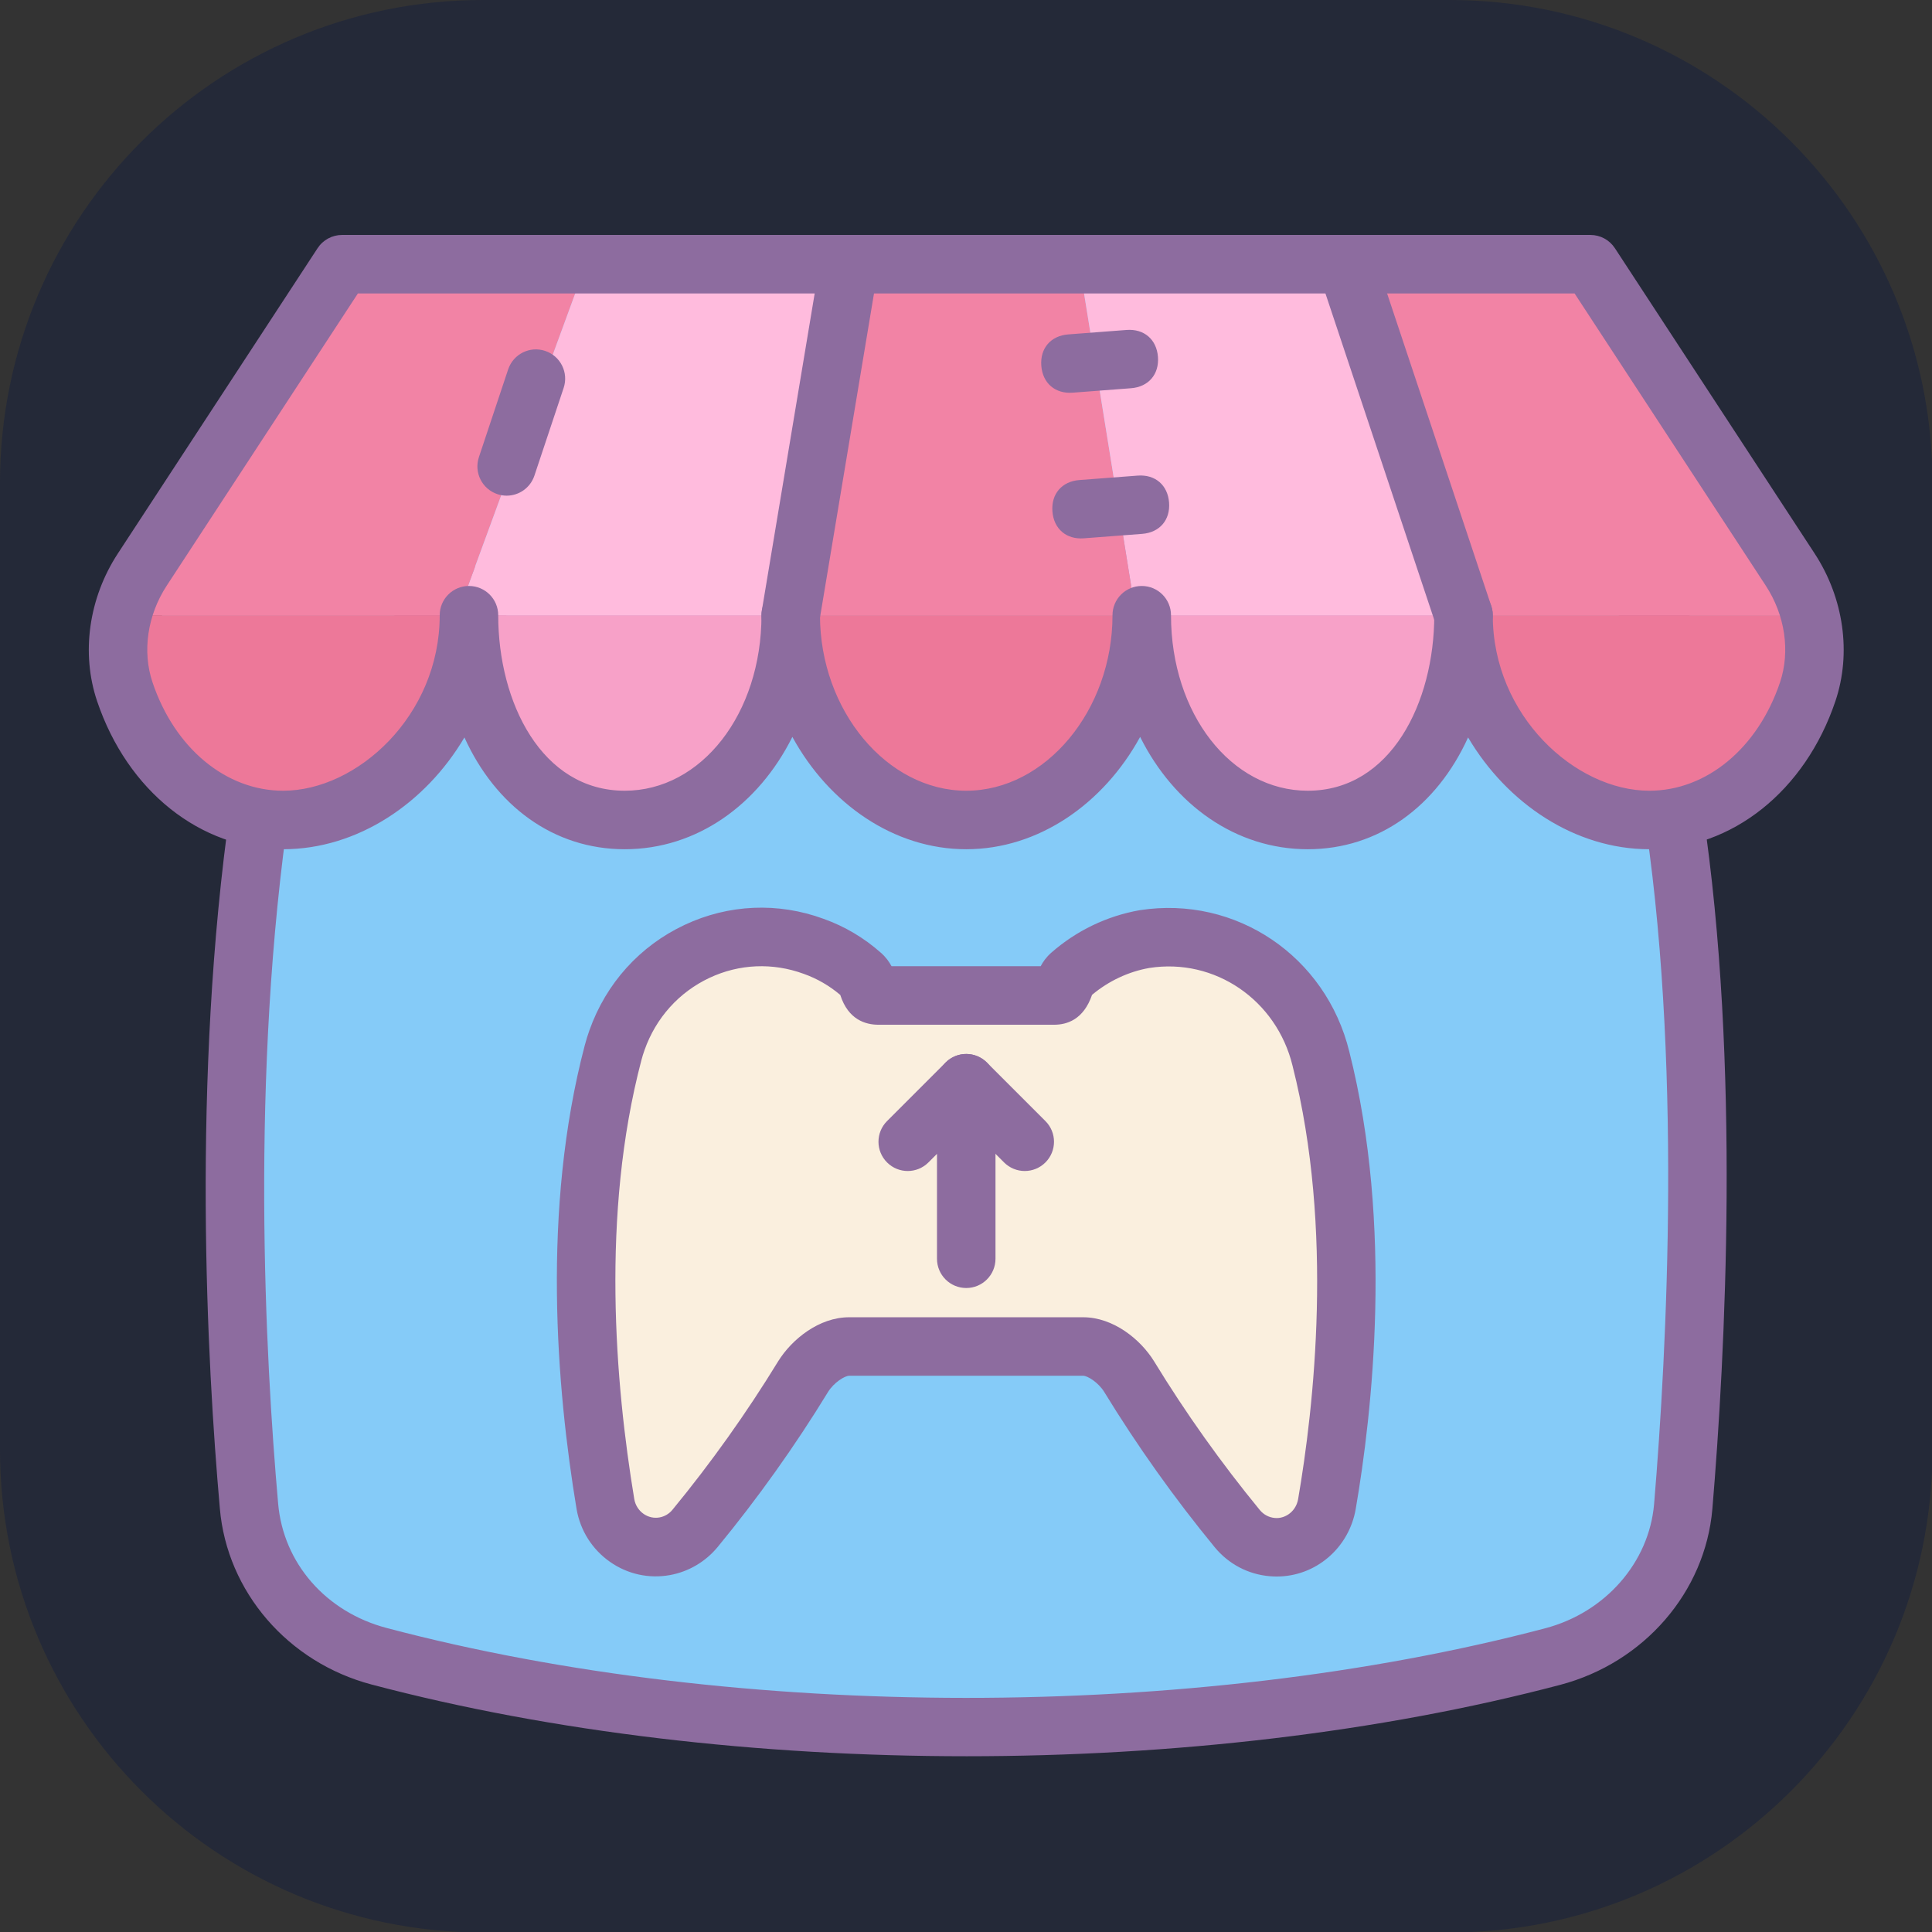 <svg xmlns="http://www.w3.org/2000/svg" xmlns:xlink="http://www.w3.org/1999/xlink" viewBox="0,0,256,256" width="32px" height="32px" fill-rule="nonzero"><rect x="0" y="0" width="256" height="256" fill="#333333" stroke="none"/><g transform="translate(4,4) scale(0.969,0.969)"><g fill="#242938" fill-rule="nonzero" stroke="none" stroke-width="1" stroke-linecap="butt" stroke-linejoin="miter" stroke-miterlimit="10" stroke-dasharray="" stroke-dashoffset="0" font-family="none" font-weight="none" font-size="none" text-anchor="none" style="mix-blend-mode: normal"><path d="M61.935,260.129c-36.486,0 -66.065,-29.578 -66.065,-66.065v-132.129c0,-36.486 29.578,-66.065 66.065,-66.065h132.129c36.486,0 66.065,29.578 66.065,66.065v132.129c0,36.486 -29.578,66.065 -66.065,66.065z" id="shape"></path></g><g fill="none" fill-rule="nonzero" stroke="none" stroke-width="1" stroke-linecap="butt" stroke-linejoin="miter" stroke-miterlimit="10" stroke-dasharray="" stroke-dashoffset="0" font-family="none" font-weight="none" font-size="none" text-anchor="none" style="mix-blend-mode: normal"><g transform="scale(4,4)"><path d="M61,19.544c0,3.202 -2.617,6.772 -5.837,6.772c1.342,8.687 0.827,18.758 0.389,24.156c-0.204,2.448 -1.946,4.479 -4.319,5.127c-11.752,3.202 -27.103,3.202 -38.854,-0.01c-2.383,-0.648 -4.105,-2.68 -4.31,-5.137c-0.448,-5.224 -0.924,-14.908 0.399,-24.137c-3.22,0 -5.837,-3.57 -3.68,-6.772l7.677,-11.543h38.702z" fill="#85cbf8"></path><path d="M32.007,59.007c-7.081,0 -14.159,-0.817 -20.333,-2.451c-2.86,-0.754 -4.946,-3.172 -5.19,-6.018c-0.44,-4.972 -0.97,-14.653 0.367,-24.015c-0.029,-0.101 -0.046,-0.204 -0.046,-0.298c0,-1.919 7.535,-9.226 13.177,-9.226h31.828c4.053,0 5.866,3.614 5.865,7.195c0,1.119 -0.172,1.958 -0.498,2.484c1.299,8.659 0.77,18.639 0.33,23.877c-0.244,2.839 -2.334,5.254 -5.2,6.011c-6.168,1.627 -13.235,2.441 -20.3,2.441zM8.888,26.22c0.007,0.08 0.005,0.161 -0.006,0.242c-1.373,9.268 -0.843,18.953 -0.406,23.902c0.175,2.04 1.631,3.71 3.709,4.258c12.024,3.183 27.572,3.187 39.611,0.01c2.052,-0.542 3.547,-2.248 3.719,-4.246c0.439,-5.251 0.974,-15.345 -0.393,-23.912c-0.046,-0.289 0.036,-0.584 0.227,-0.807c0.055,-0.063 0.115,-0.12 0.183,-0.167c0.207,-0.669 0.319,-3.07 -0.716,-4.81c-0.677,-1.138 -1.66,-1.691 -3.006,-1.691h-31.828c-4.473,0 -10.123,5.628 -11.094,7.221z" fill="#8d6c9f"></path><path d="M3,20c0,3.862 2.6,7 5.8,7c3.2,0 5.8,-3.138 5.8,-7" fill="#ed7899"></path><path d="M14.6,20c0,3.866 2.597,7 5.8,7c3.203,0 5.8,-3.134 5.8,-7" fill="#f7a1c8"></path><path d="M26.2,20c0,3.866 2.597,7 5.8,7c3.203,0 5.8,-3.134 5.8,-7" fill="#ed7899"></path><path d="M37.8,20c0,3.866 2.597,7 5.8,7c3.203,0 5.8,-3.134 5.8,-7" fill="#f7a1c8"></path><path d="M49.4,20c0,3.862 2.6,7 5.8,7c3.2,0 5.8,-3.138 5.8,-7" fill="#ed7899"></path><path d="M26.2,20l1.933,-12h7.734l1.933,12" fill="#f283a5"></path><path d="M3,20l7.8,-12h8.2l-4.4,12" fill="#f283a5"></path><path d="M49.4,20l-4.867,-12h8.667l7.8,12" fill="#f283a5"></path><path d="M14.6,20l4.4,-12h9.133l-1.933,12" fill="#ffbbdd"></path><path d="M49.4,20l-4.867,-12h-8.666l1.933,12" fill="#ffbbdd"></path><path d="M43.688,35.191c-0.658,-2.76 -3.234,-4.546 -5.943,-4.121c-0.926,0.166 -1.792,0.59 -2.503,1.227c-0.317,0.287 -0.723,0.446 -1.144,0.448h-4.748c-0.426,0 -0.838,-0.159 -1.161,-0.448c-0.475,-0.429 -1.024,-0.76 -1.619,-0.976c-2.69,-1.009 -5.659,0.436 -6.632,3.228c-0.05,0.143 -0.094,0.289 -0.132,0.436c-1.468,5.688 -0.863,11.816 -0.259,15.529c0.166,0.974 1.061,1.625 2,1.453c0.399,-0.073 0.76,-0.289 1.021,-0.611c1.334,-1.653 2.554,-3.401 3.652,-5.232c0.317,-0.523 0.872,-0.84 1.468,-0.838h8.067c0.593,0.001 1.143,0.317 1.459,0.838c1.098,1.832 2.318,3.582 3.652,5.236c0.613,0.758 1.702,0.856 2.432,0.219c0.309,-0.27 0.518,-0.644 0.589,-1.057c0.621,-3.671 1.195,-9.714 -0.199,-15.331z" fill="#faefde"></path><path d="M42.612,52.863c-0.08,0 -0.16,-0.004 -0.241,-0.011c-0.735,-0.063 -1.402,-0.415 -1.875,-0.988c-1.382,-1.681 -2.653,-3.469 -3.782,-5.316c-0.195,-0.315 -0.564,-0.548 -0.716,-0.548h-7.998v0c-0.155,0 -0.524,0.231 -0.724,0.553c-1.128,1.845 -2.4,3.632 -3.777,5.305c-0.416,0.502 -0.993,0.841 -1.629,0.956c-0.719,0.129 -1.446,-0.03 -2.047,-0.451c-0.609,-0.427 -1.016,-1.067 -1.144,-1.806c-0.688,-4.138 -1.197,-10.239 0.28,-15.853c0.047,-0.178 0.1,-0.35 0.161,-0.519c0.569,-1.602 1.725,-2.882 3.253,-3.599c1.505,-0.707 3.192,-0.779 4.752,-0.206c0.718,0.256 1.379,0.647 1.958,1.16c0.171,0.15 0.284,0.312 0.363,0.459h5.099c0.08,-0.152 0.191,-0.311 0.359,-0.459c0.86,-0.756 1.906,-1.259 3.027,-1.456c3.29,-0.51 6.367,1.573 7.165,4.838c1.508,5.958 0.783,12.357 0.217,15.643c-0.113,0.641 -0.443,1.223 -0.932,1.641c-0.5,0.429 -1.121,0.657 -1.769,0.657zM36,44c1.03,0.002 1.956,0.755 2.418,1.5c1.083,1.774 2.301,3.485 3.621,5.093c0.128,0.154 0.308,0.25 0.506,0.268c0.187,0.021 0.387,-0.045 0.538,-0.175c0.136,-0.116 0.229,-0.281 0.262,-0.464c0.538,-3.125 1.231,-9.212 -0.188,-14.812c0,-0.003 -0.001,-0.006 -0.002,-0.009c-0.548,-2.251 -2.66,-3.692 -4.897,-3.342c-0.708,0.125 -1.389,0.443 -1.957,0.919c-0.292,0.851 -0.861,1.021 -1.296,1.022h-6.005c-0.445,0 -1.032,-0.175 -1.302,-1.006c-0.001,-0.005 -0.002,-0.009 -0.003,-0.012c-0.373,-0.316 -0.792,-0.559 -1.25,-0.722c-1.062,-0.39 -2.204,-0.341 -3.221,0.136c-1.041,0.489 -1.83,1.364 -2.22,2.464c-0.043,0.12 -0.079,0.237 -0.11,0.355c-1.386,5.267 -0.896,11.067 -0.242,15.005c0.035,0.202 0.149,0.383 0.318,0.502c0.161,0.112 0.355,0.155 0.545,0.121c0.171,-0.031 0.328,-0.123 0.441,-0.261c1.316,-1.599 2.533,-3.309 3.617,-5.081c0.468,-0.75 1.395,-1.501 2.424,-1.501c0.002,0 0.004,0 0.007,0zM27.759,33.038c0,0.001 0.001,0.002 0.002,0.002c-0.001,0 -0.002,-0.001 -0.002,-0.002z" fill="#8d6c9f"></path><path d="M32,43c-0.552,0 -1,-0.447 -1,-1v-3.586l-0.293,0.293c-0.391,0.391 -1.023,0.391 -1.414,0c-0.391,-0.391 -0.391,-1.023 0,-1.414l2,-2c0.286,-0.287 0.714,-0.374 1.09,-0.217c0.373,0.155 0.617,0.52 0.617,0.924v6c0,0.553 -0.448,1 -1,1z" fill="#8d6c9f"></path><path d="M34,39c-0.256,0 -0.512,-0.098 -0.707,-0.293l-2,-2c-0.391,-0.391 -0.391,-1.023 0,-1.414c0.391,-0.391 1.023,-0.391 1.414,0l2,2c0.391,0.391 0.391,1.023 0,1.414c-0.195,0.195 -0.451,0.293 -0.707,0.293z" fill="#8d6c9f"></path><path d="M38.554,11.168c-0.046,-0.597 -0.475,-0.965 -1.073,-0.92l-1.994,0.152c-0.598,0.046 -0.967,0.475 -0.921,1.072c0.046,0.597 0.475,0.965 1.073,0.92l1.994,-0.152c0.598,-0.046 0.966,-0.475 0.921,-1.072zM38.934,16.147c-0.046,-0.597 -0.475,-0.965 -1.073,-0.92l-1.994,0.152c-0.598,0.046 -0.967,0.475 -0.921,1.072c0.046,0.597 0.475,0.965 1.073,0.92l1.994,-0.152c0.599,-0.046 0.967,-0.475 0.921,-1.072z" fill="#8d6c9f"></path><path d="M16.288,15.913c-0.104,0 -0.211,-0.017 -0.316,-0.052c-0.524,-0.175 -0.807,-0.741 -0.632,-1.265l1,-3c0.175,-0.523 0.74,-0.808 1.265,-0.632c0.524,0.175 0.807,0.741 0.632,1.265l-1,3c-0.14,0.419 -0.53,0.684 -0.949,0.684z" fill="#8d6c9f"></path><path d="M55.351,28c-2.533,0 -4.864,-1.564 -6.195,-3.822c-1.065,2.345 -3.052,3.822 -5.481,3.822c-2.463,0 -4.574,-1.521 -5.73,-3.84c-1.25,2.284 -3.472,3.84 -5.945,3.84c-2.473,0 -4.696,-1.556 -5.944,-3.84c-1.156,2.319 -3.268,3.84 -5.731,3.84c-2.428,0 -4.416,-1.477 -5.48,-3.822c-1.331,2.258 -3.663,3.822 -6.196,3.822c-2.828,0 -5.325,-1.988 -6.362,-5.064c-0.552,-1.637 -0.286,-3.523 0.71,-5.046l6.828,-10.437c0.185,-0.283 0.5,-0.453 0.837,-0.453h42.676c0.338,0 0.652,0.17 0.837,0.453l6.828,10.437v0c0.997,1.524 1.263,3.411 0.71,5.048c-1.036,3.074 -3.533,5.062 -6.362,5.062zM49,19c0.553,0 1,0.448 1,1c0,3.434 2.825,6 5.351,6c1.956,0 3.71,-1.453 4.468,-3.703c0.357,-1.06 0.175,-2.298 -0.489,-3.312v0l-6.533,-9.985h-41.594l-6.532,9.984c-0.664,1.014 -0.846,2.252 -0.488,3.313c0.757,2.25 2.51,3.703 4.466,3.703c2.526,0 5.351,-2.566 5.351,-6c0,-0.552 0.448,-1 1,-1c0.552,0 1,0.448 1,1c0,2.981 1.486,6 4.325,6c2.622,0 4.675,-2.636 4.675,-6c0,-0.552 0.448,-1 1,-1c0.552,0 1,0.448 1,1c0,3.252 2.29,6 5,6c2.71,0 5,-2.748 5,-6c0,-0.552 0.447,-1 1,-1c0.553,0 1,0.448 1,1c0,3.364 2.054,6 4.675,6c2.84,0 4.325,-3.018 4.325,-6c0,-0.552 0.447,-1 1,-1z" fill="#8d6c9f"></path><path d="M26.001,21c-0.054,0 -0.11,-0.004 -0.166,-0.014c-0.544,-0.091 -0.913,-0.606 -0.822,-1.151l2,-12c0.091,-0.544 0.603,-0.913 1.151,-0.822c0.544,0.091 0.913,0.606 0.822,1.151l-2,12c-0.081,0.489 -0.505,0.836 -0.985,0.836z" fill="#8d6c9f"></path><g fill="#8d6c9f"><path d="M49,21.001c-0.419,0 -0.809,-0.265 -0.948,-0.684l-4,-12c-0.175,-0.524 0.108,-1.09 0.632,-1.265c0.529,-0.177 1.09,0.109 1.265,0.632l4,12c0.175,0.524 -0.108,1.09 -0.632,1.265c-0.106,0.035 -0.213,0.052 -0.317,0.052z"></path></g></g></g></g></svg>